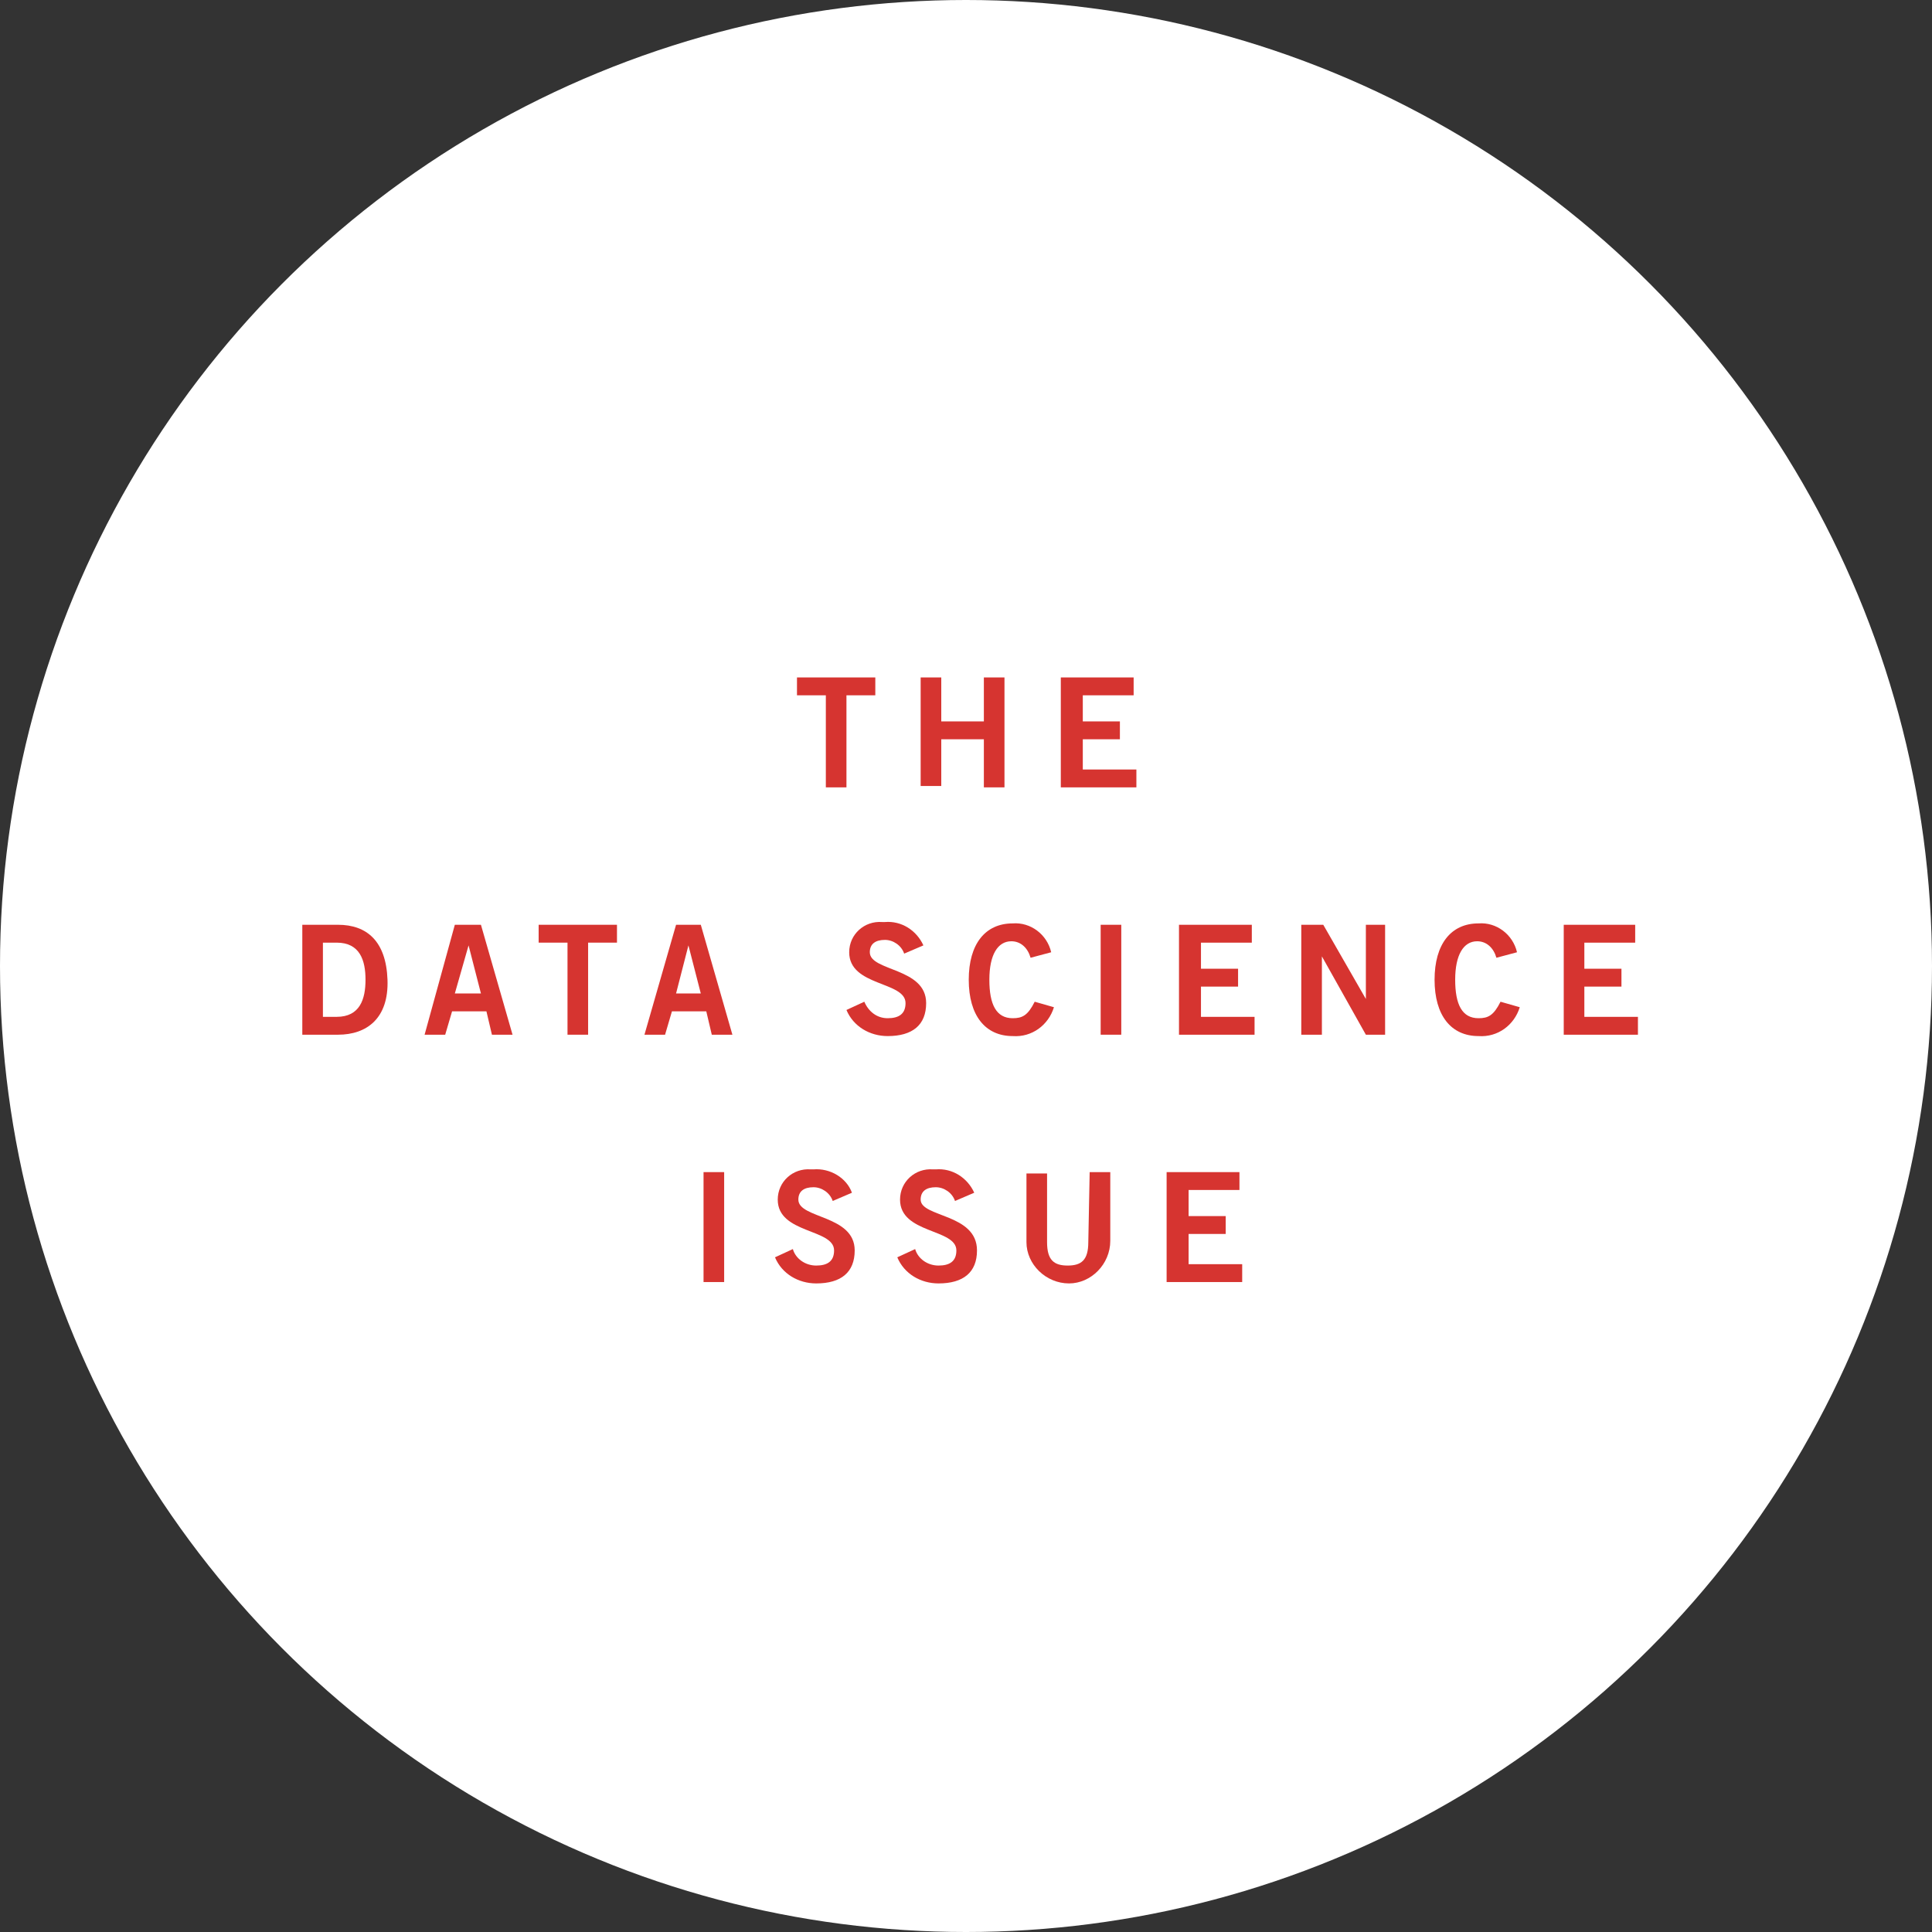 <?xml version="1.0" encoding="utf-8"?>
<!-- Generator: Adobe Illustrator 22.1.0, SVG Export Plug-In . SVG Version: 6.00 Build 0)  -->
<svg version="1.1" id="Layer_1" xmlns="http://www.w3.org/2000/svg" xmlns:xlink="http://www.w3.org/1999/xlink" x="0px" y="0px"
	 viewBox="0 0 140.6 140.6" style="enable-background:new 0 0 140.6 140.6;" xml:space="preserve">
<rect x="0" y="0" width="140.6" height="140.6" fill="#333333" stroke="none"/>
<style type="text/css">
	.st0{fill:#FFFFFF;}
	.st1{fill:#D63430;}
</style>
<title>badge</title>
<g id="Layer_2_1_">
	<g id="Layer_1-2">
		<circle class="st0" cx="70.3" cy="70.3" r="70.3"/>
		<path class="st1" d="M63.7,49.3v1.3h-2.1v6.7h-1.5v-6.7H58v-1.3H63.7z"/>
		<path class="st1" d="M67,57.3v-8h1.5v3.2h3.1v-3.2h1.5v8h-1.5v-3.5h-3.1v3.4H67z"/>
		<path class="st1" d="M77.2,57.3v-8h5.3v1.3h-3.7v1.9h2.7v1.3h-2.7V56h3.9v1.3H77.2z"/>
		<path class="st1" d="M22,67.3h2.6c2.1,0,3.5,1.2,3.6,4s-1.5,4-3.6,4H22V67.3z M23.5,74h1c1.7,0,2.1-1.3,2.1-2.7s-0.4-2.7-2.1-2.7
			h-1V74z"/>
		<path class="st1" d="M33.1,67.3H35l2.3,8h-1.5l-0.4-1.7h-2.5l-0.5,1.7h-1.5L33.1,67.3z M33.1,72.3H35l-0.9-3.5l0,0L33.1,72.3z"/>
		<path class="st1" d="M44.9,67.3v1.3h-2.1v6.7h-1.5v-6.7h-2.1v-1.3H44.9z"/>
		<path class="st1" d="M49.2,67.3H51l2.3,8h-1.5l-0.4-1.7h-2.5l-0.5,1.7h-1.5L49.2,67.3z M49.2,72.3H51l-0.9-3.5l0,0L49.2,72.3z"/>
		<path class="st1" d="M65.8,69.4c-0.2-0.6-0.8-1-1.4-1c-0.7,0-1.1,0.3-1.1,0.9c0,1.4,4.1,1.1,4.1,3.7c0,1.6-1,2.4-2.8,2.4
			c-1.3,0-2.5-0.7-3-1.9l1.3-0.6c0.3,0.7,0.9,1.2,1.7,1.2c0.8,0,1.3-0.3,1.3-1.1c0-1.6-4.1-1.2-4.1-3.7c0-1.3,1.1-2.3,2.4-2.2
			c0.1,0,0.1,0,0.2,0c1.2-0.1,2.3,0.6,2.8,1.7L65.8,69.4z"/>
		<path class="st1" d="M75,69.7c-0.2-0.7-0.7-1.2-1.4-1.2c-1,0-1.6,1-1.6,2.8s0.5,2.8,1.7,2.8c0.7,0,1.1-0.2,1.6-1.2l1.4,0.4
			c-0.4,1.3-1.6,2.2-3,2.1c-2,0-3.2-1.5-3.2-4.1s1.2-4.1,3.2-4.1c1.3-0.1,2.5,0.8,2.8,2.1L75,69.7z"/>
		<path class="st1" d="M80.1,75.3v-8h1.5v8H80.1z"/>
		<path class="st1" d="M85.8,75.3v-8h5.3v1.3h-3.7v1.9h2.7v1.3h-2.7V74h3.9v1.3H85.8z"/>
		<path class="st1" d="M94.7,75.3v-8h1.6l3.1,5.4l0,0v-5.4h1.4v8h-1.4l-3.2-5.7l0,0v5.7L94.7,75.3z"/>
		<path class="st1" d="M108.9,69.7c-0.2-0.7-0.7-1.2-1.4-1.2c-1,0-1.6,1-1.6,2.8s0.5,2.8,1.7,2.8c0.7,0,1.1-0.2,1.6-1.2l1.4,0.4
			c-0.4,1.3-1.6,2.2-3,2.1c-2,0-3.2-1.5-3.2-4.1s1.2-4.1,3.2-4.1c1.3-0.1,2.5,0.8,2.8,2.1L108.9,69.7z"/>
		<path class="st1" d="M113.8,75.3v-8h5.2v1.3h-3.7v1.9h2.7v1.3h-2.7V74h3.9v1.3H113.8z"/>
		<path class="st1" d="M51.2,93.3v-8h1.5v8H51.2z"/>
		<path class="st1" d="M60.6,87.4c-0.2-0.6-0.8-1-1.4-1c-0.7,0-1.1,0.3-1.1,0.9c0,1.4,4.1,1.1,4.1,3.7c0,1.6-1,2.4-2.8,2.4
			c-1.3,0-2.5-0.7-3-1.9l1.3-0.6c0.2,0.7,0.9,1.2,1.7,1.2c0.8,0,1.3-0.3,1.3-1.1c0-1.6-4.1-1.2-4.1-3.7c0-1.3,1.1-2.3,2.4-2.2
			c0.1,0,0.1,0,0.2,0c1.2-0.1,2.4,0.6,2.8,1.7L60.6,87.4z"/>
		<path class="st1" d="M69.5,87.4c-0.2-0.6-0.8-1-1.4-1c-0.7,0-1.1,0.3-1.1,0.9c0,1.3,4.1,1,4.1,3.7c0,1.6-1,2.4-2.8,2.4
			c-1.3,0-2.5-0.7-3-1.9l1.3-0.6c0.2,0.7,0.9,1.2,1.7,1.2c0.8,0,1.3-0.3,1.3-1.1c0-1.6-4.1-1.2-4.1-3.7c0-1.3,1.1-2.3,2.4-2.2
			c0.1,0,0.1,0,0.2,0c1.2-0.1,2.3,0.6,2.8,1.7L69.5,87.4z"/>
		<path class="st1" d="M79.3,85.3h1.5v5c0,1.7-1.4,3.1-3,3.1c-1.7,0-3.1-1.4-3.1-3c0,0,0,0,0,0v-5h1.5v5c0,1.3,0.5,1.7,1.5,1.7
			s1.5-0.4,1.5-1.7L79.3,85.3z"/>
		<path class="st1" d="M84.9,93.3v-8h5.3v1.3h-3.7v1.9h2.7v1.3h-2.7V92h3.9v1.3H84.9z"/>
	</g>
</g>
</svg>
